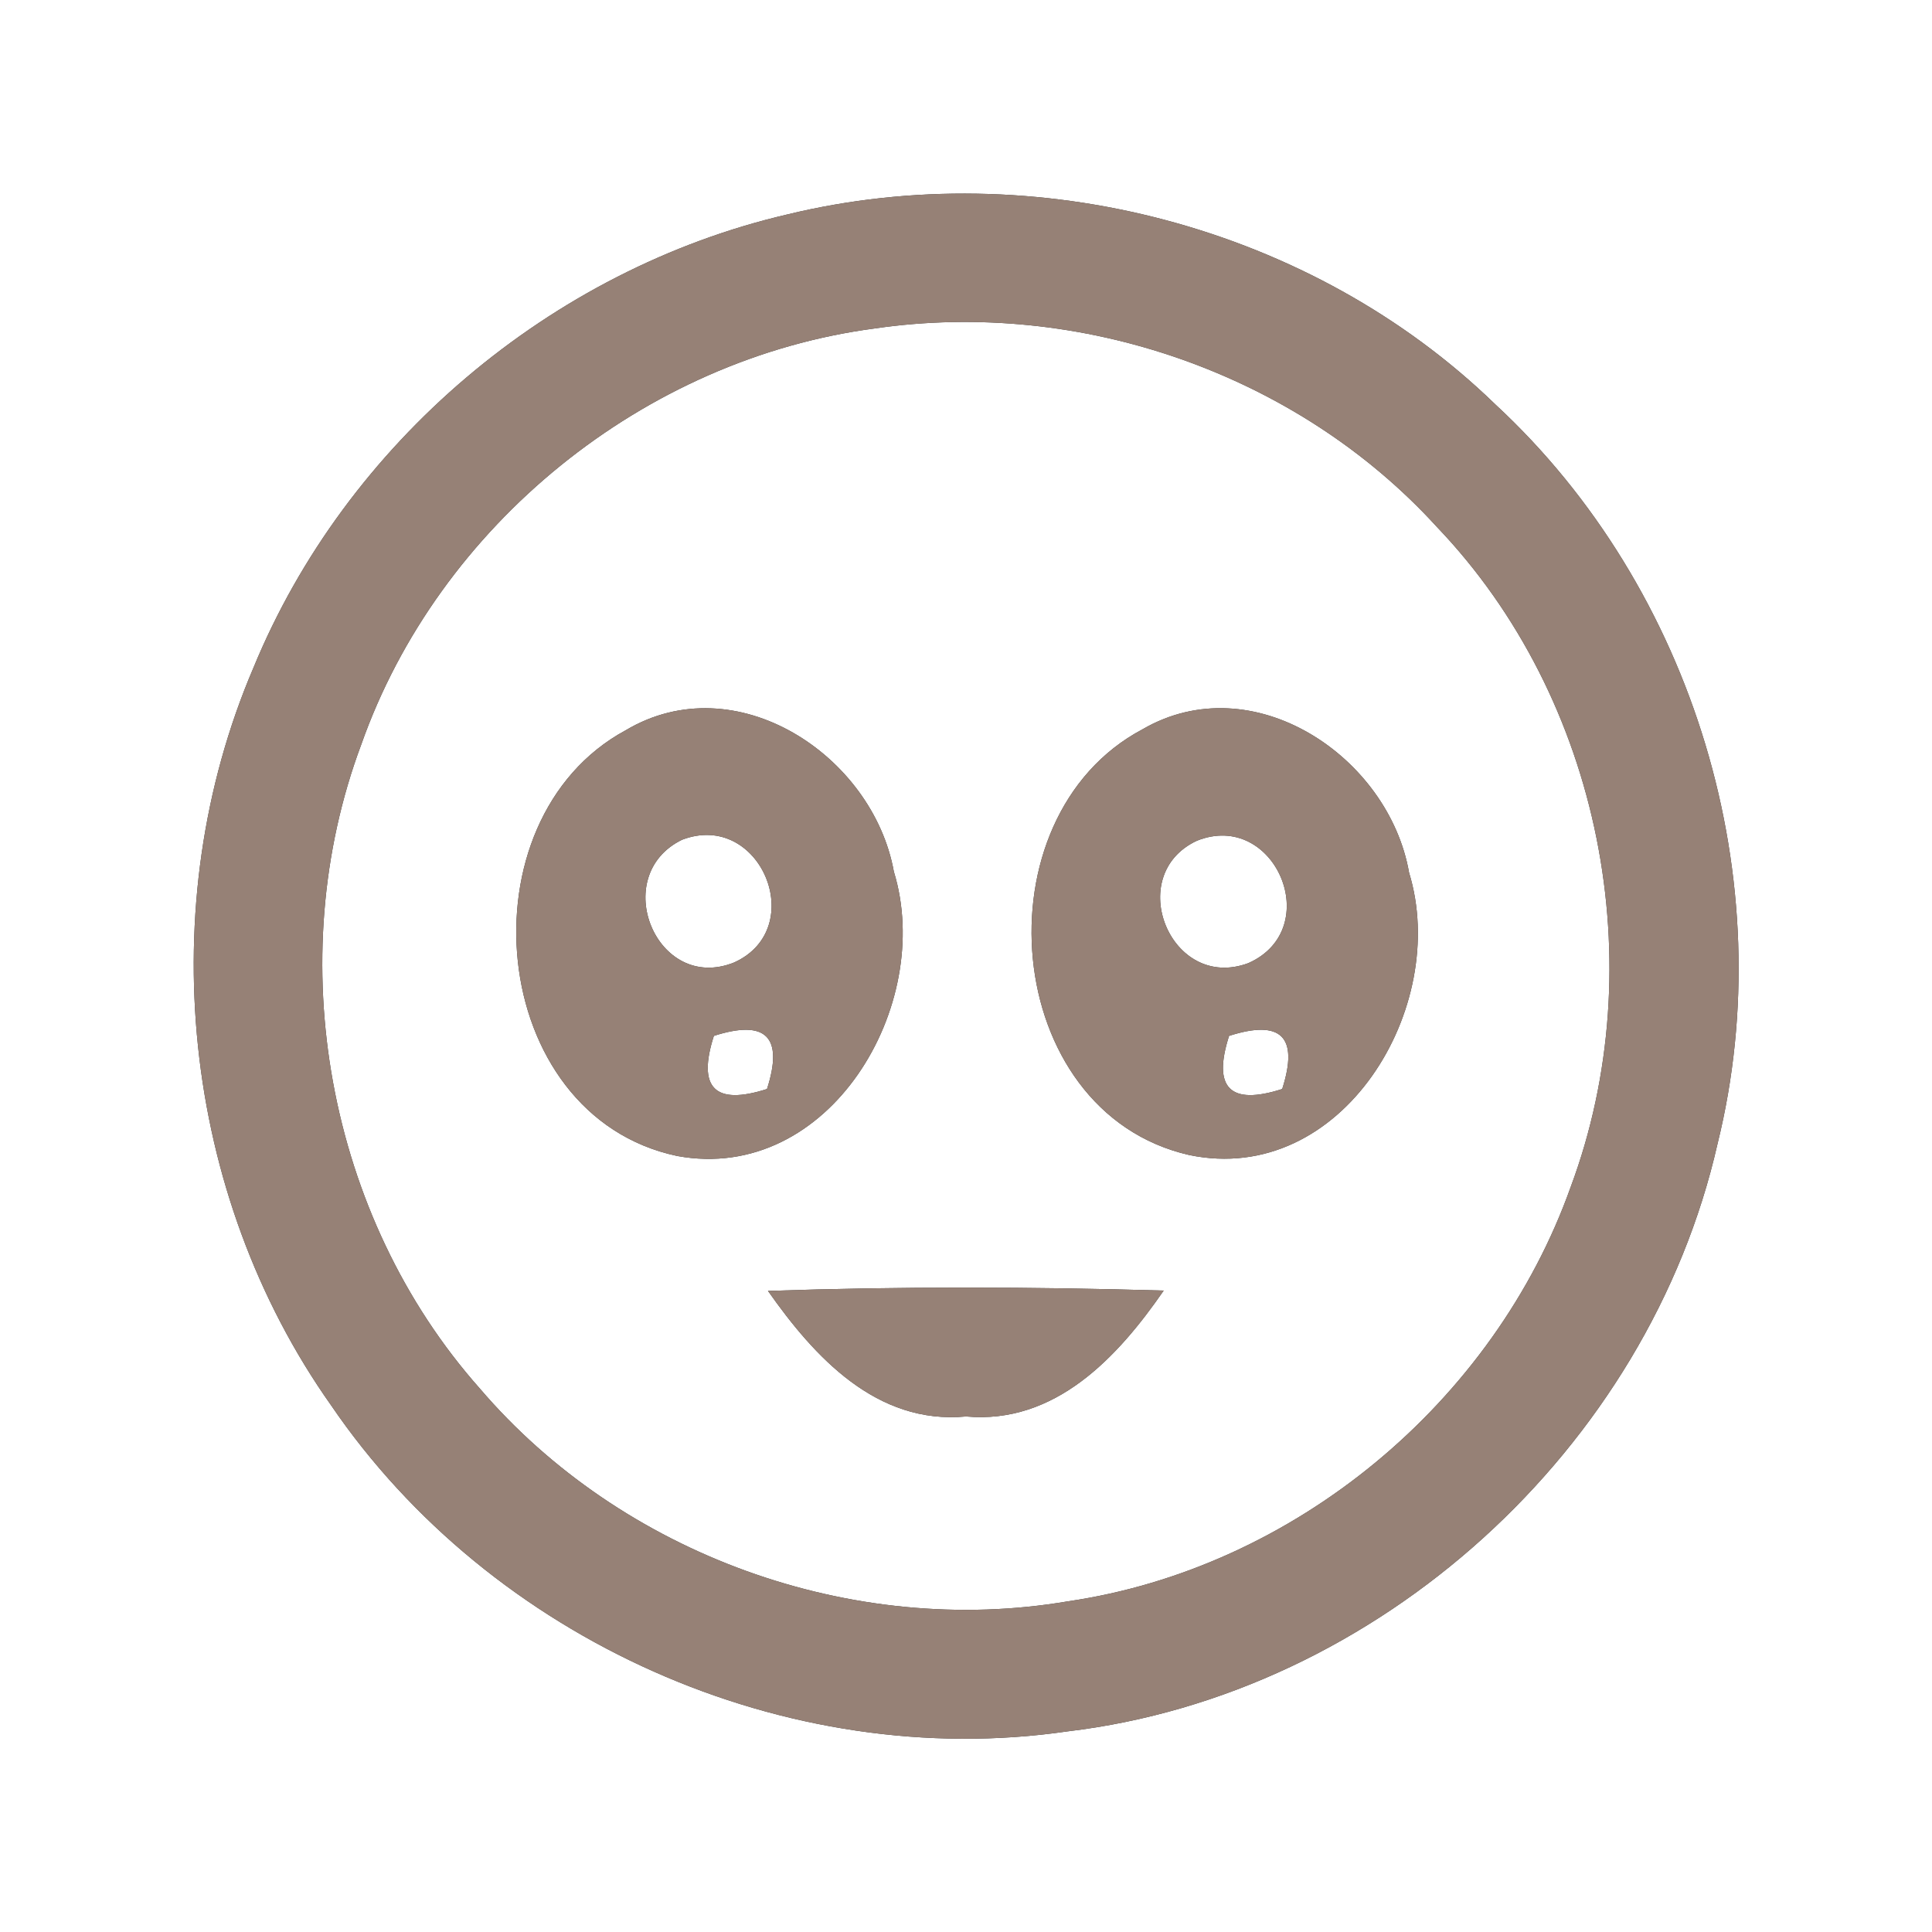 <?xml version="1.0" encoding="UTF-8" ?>
<!DOCTYPE svg PUBLIC "-//W3C//DTD SVG 1.1//EN" "http://www.w3.org/Graphics/SVG/1.1/DTD/svg11.dtd">
<svg width="60pt" height="60pt" viewBox="0 0 60 60" version="1.1" xmlns="http://www.w3.org/2000/svg">
<rect x="0" y="0" width="60" height="60" fill="#333333" stroke="none"/>
<g id="#ffffffff">
<path fill="#ffffff" opacity="1.00" d=" M 0.00 0.00 L 60.00 0.00 L 60.00 60.00 L 0.00 60.00 L 0.00 0.00 M 24.45 6.66 C 17.11 8.37 10.74 13.76 7.87 20.74 C 4.71 28.13 5.64 37.08 10.28 43.64 C 15.24 50.92 24.42 55.04 33.15 53.77 C 42.81 52.62 51.19 44.99 53.34 35.52 C 55.36 27.35 52.61 18.27 46.44 12.56 C 40.74 7.03 32.16 4.79 24.45 6.66 Z" />
<path fill="#ffffff" opacity="1.00" d=" M 27.17 10.20 C 33.54 9.27 40.28 11.60 44.62 16.36 C 49.73 21.70 51.35 29.96 48.78 36.86 C 46.40 43.55 40.20 48.70 33.17 49.73 C 26.47 50.87 19.31 48.28 14.90 43.12 C 10.16 37.78 8.72 29.80 11.22 23.12 C 13.62 16.31 20.01 11.14 27.17 10.20 M 19.43 22.68 C 14.29 25.46 15.11 34.65 21.03 35.90 C 25.76 36.77 29.03 31.21 27.76 27.07 C 27.11 23.46 22.85 20.64 19.43 22.68 M 35.48 22.65 C 30.33 25.38 31.07 34.53 36.93 35.87 C 41.68 36.86 45.04 31.27 43.76 27.10 C 43.13 23.49 38.90 20.66 35.48 22.65 M 23.85 40.09 C 25.29 42.14 27.22 44.25 30.00 43.99 C 32.77 44.24 34.71 42.15 36.14 40.08 C 32.05 39.96 27.95 39.95 23.85 40.09 Z" />
<path fill="#ffffff" opacity="1.00" d=" M 21.18 26.08 C 23.61 25.15 25.14 28.83 22.80 29.89 C 20.39 30.86 18.89 27.20 21.18 26.08 Z" />
<path fill="#ffffff" opacity="1.00" d=" M 37.17 26.11 C 39.59 25.14 41.17 28.84 38.77 29.91 C 36.36 30.81 34.88 27.18 37.17 26.11 Z" />
<path fill="#ffffff" opacity="1.00" d=" M 22.17 32.17 C 23.79 31.65 24.34 32.20 23.82 33.82 C 22.20 34.34 21.65 33.79 22.17 32.17 Z" />
<path fill="#ffffff" opacity="1.00" d=" M 38.17 32.17 C 39.79 31.65 40.34 32.20 39.82 33.82 C 38.20 34.34 37.65 33.79 38.17 32.17 Z" />
</g>
<g id="#000000ff">
<path fill="#968176" opacity="1.00" d=" M 24.45 6.66 C 32.16 4.79 40.74 7.03 46.44 12.56 C 52.61 18.27 55.36 27.35 53.34 35.52 C 51.19 44.99 42.81 52.62 33.15 53.77 C 24.42 55.04 15.24 50.92 10.28 43.64 C 5.64 37.08 4.71 28.13 7.87 20.74 C 10.74 13.76 17.11 8.37 24.45 6.66 M 27.17 10.20 C 20.01 11.14 13.62 16.31 11.22 23.12 C 8.72 29.80 10.16 37.78 14.90 43.12 C 19.31 48.28 26.47 50.87 33.17 49.73 C 40.20 48.70 46.40 43.55 48.78 36.86 C 51.35 29.96 49.73 21.70 44.62 16.36 C 40.28 11.60 33.54 9.27 27.17 10.20 Z" />
<path fill="#968176" opacity="1.00" d=" M 19.43 22.68 C 22.85 20.64 27.11 23.46 27.76 27.07 C 29.03 31.21 25.76 36.77 21.03 35.90 C 15.11 34.65 14.29 25.46 19.43 22.68 M 21.18 26.08 C 18.89 27.20 20.39 30.86 22.80 29.89 C 25.14 28.83 23.61 25.15 21.18 26.08 M 22.17 32.17 C 21.65 33.79 22.20 34.34 23.82 33.82 C 24.34 32.20 23.79 31.65 22.17 32.17 Z" />
<path fill="#968176" opacity="1.00" d=" M 35.48 22.65 C 38.90 20.66 43.13 23.49 43.76 27.10 C 45.04 31.27 41.68 36.86 36.93 35.87 C 31.07 34.53 30.33 25.38 35.48 22.65 M 37.17 26.11 C 34.88 27.18 36.36 30.81 38.77 29.91 C 41.17 28.84 39.59 25.14 37.17 26.11 M 38.17 32.17 C 37.65 33.79 38.20 34.34 39.82 33.82 C 40.34 32.20 39.79 31.65 38.17 32.17 Z" />
<path fill="#968176" opacity="1.00" d=" M 23.85 40.09 C 27.95 39.95 32.05 39.96 36.14 40.08 C 34.71 42.15 32.77 44.24 30.00 43.99 C 27.22 44.25 25.29 42.14 23.85 40.09 Z" />
</g>
</svg>
